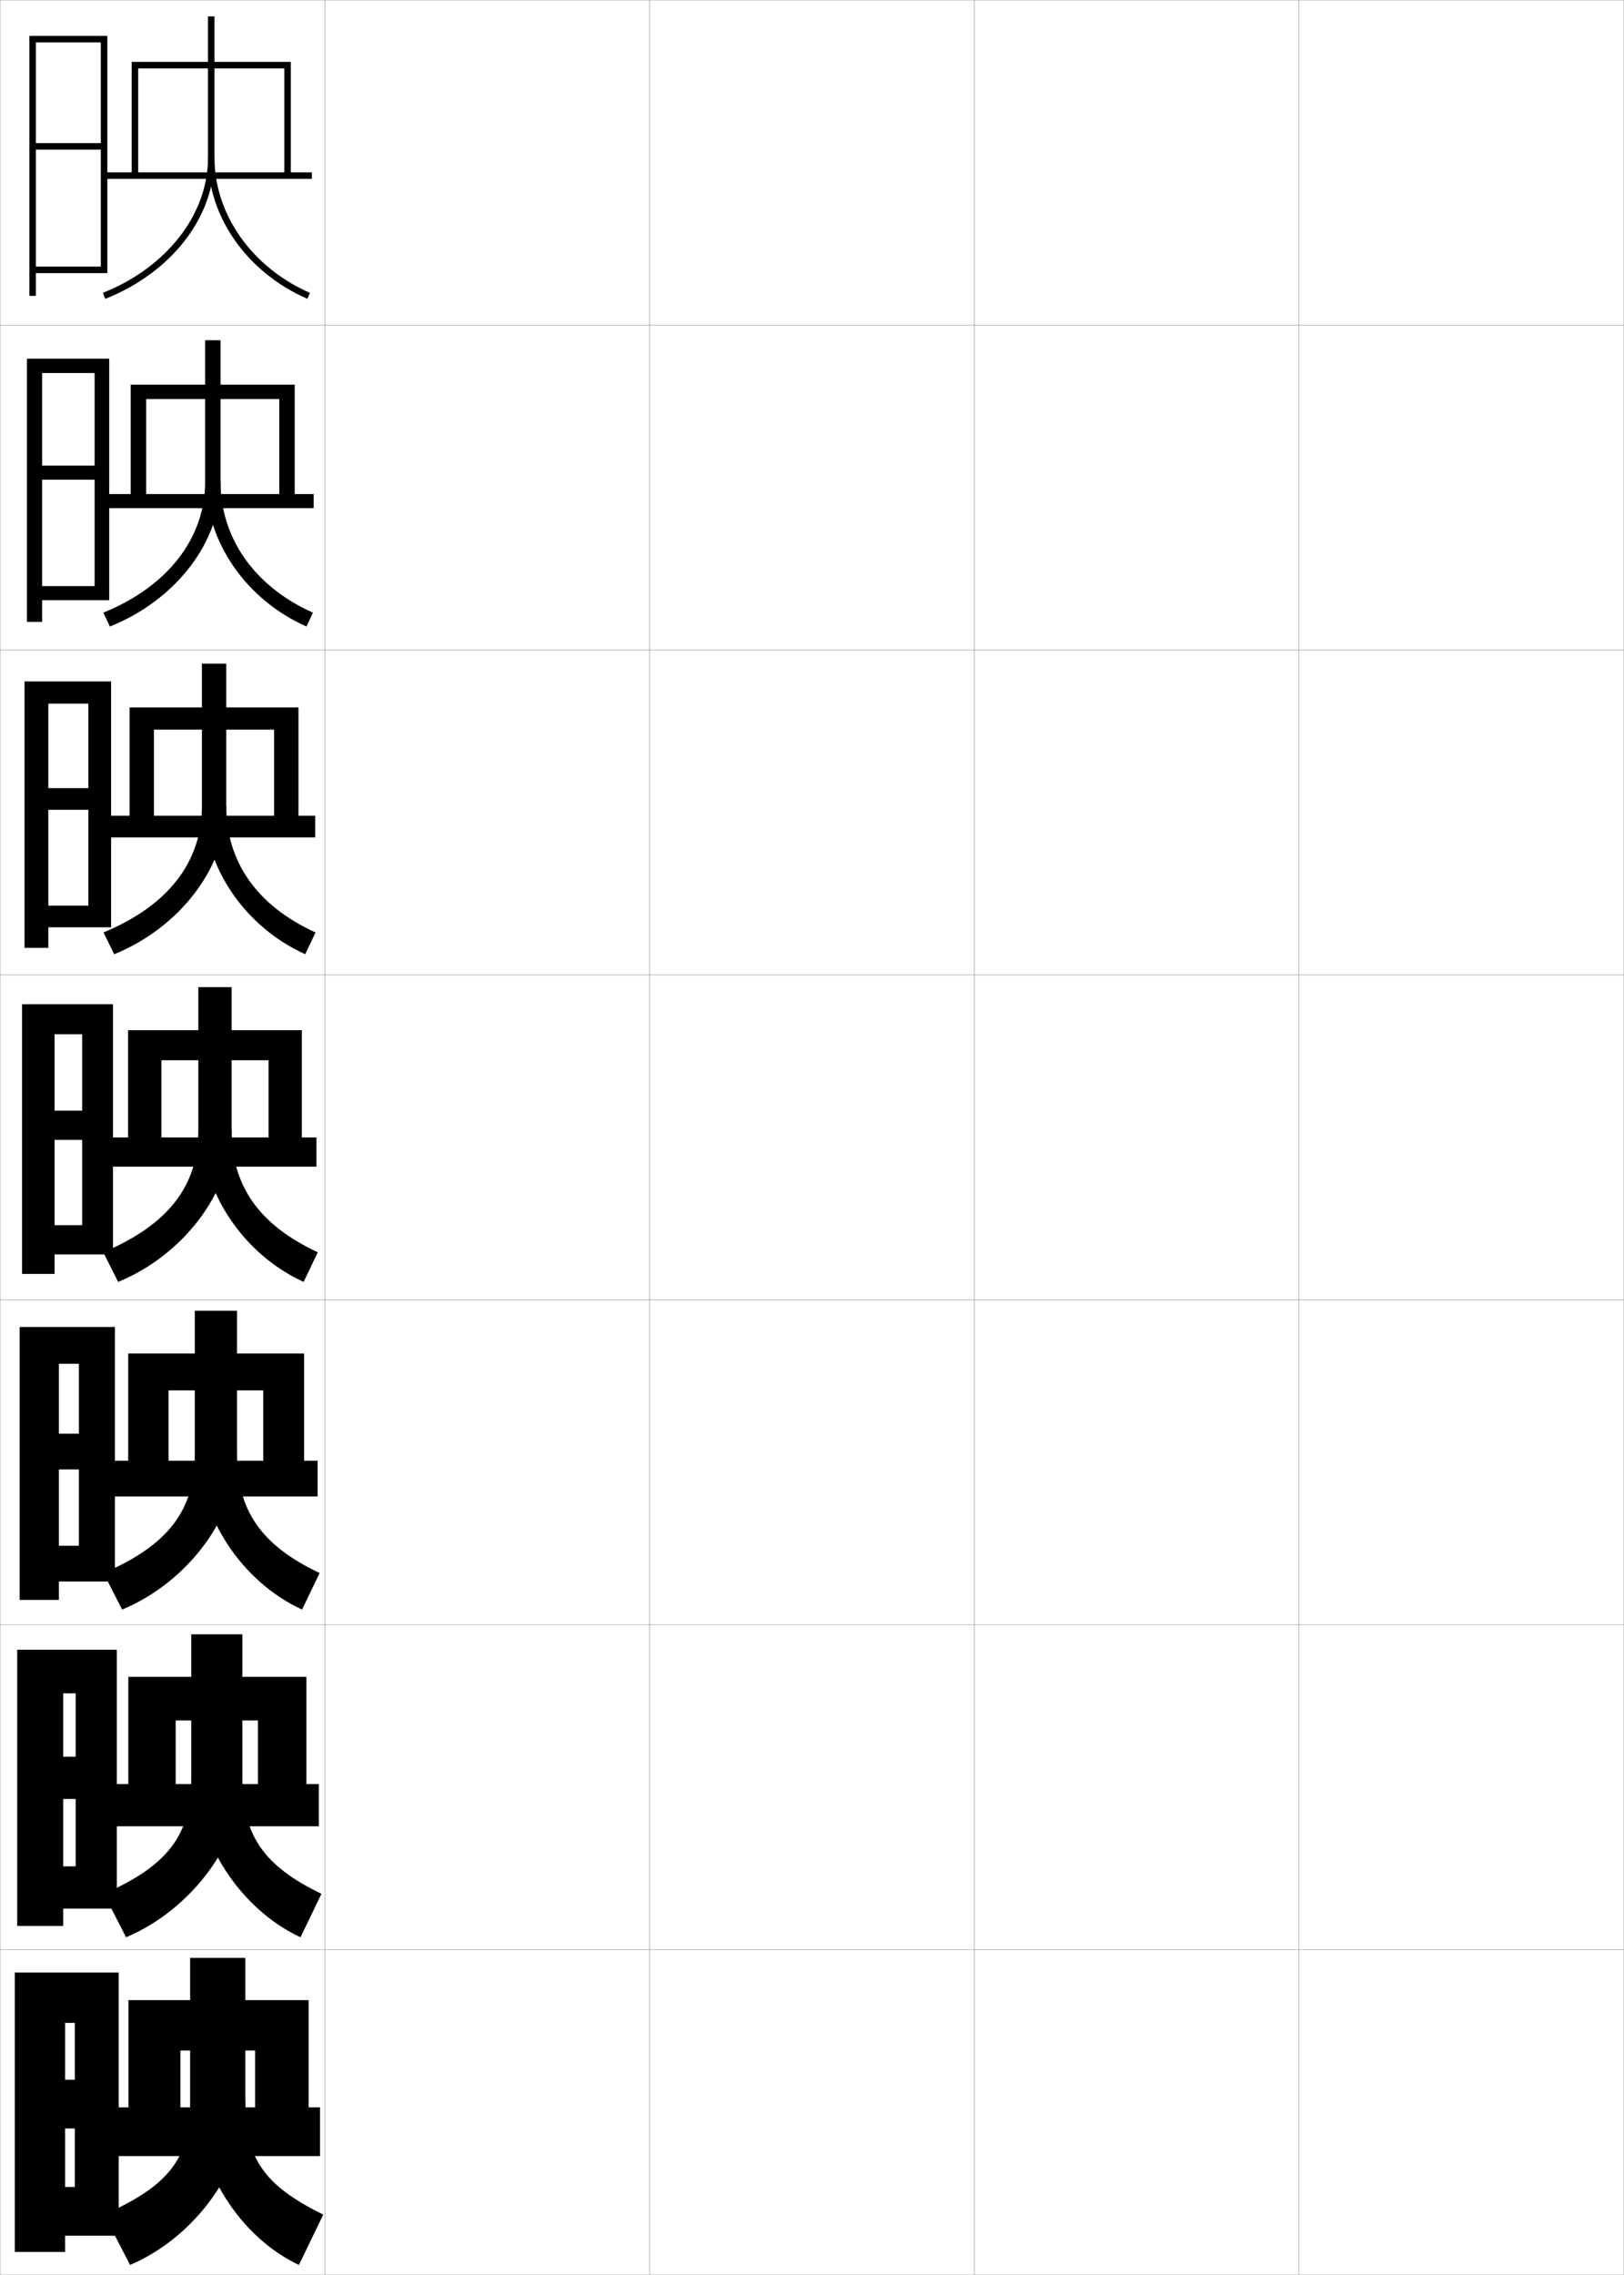 <?xml version="1.0" encoding="utf-8"?>
<!-- Generator: Adobe Illustrator 11 Build 225, SVG Export Plug-In . SVG Version: 6.0.0 Build 78)  -->
<!DOCTYPE svg PUBLIC "-//W3C//DTD SVG 1.0//EN"    "http://www.w3.org/TR/2001/REC-SVG-20010904/DTD/svg10.dtd">
<svg  xmlns="http://www.w3.org/2000/svg" xmlns:xlink="http://www.w3.org/1999/xlink" xmlns:a="http://ns.adobe.com/AdobeSVGViewerExtensions/3.0/"
	 width="500.1" height="700.1" viewBox="0 0 500.1 700.1"
	 overflow="visible" enable-background="new 0 0 500.1 700.1" xml:space="preserve">
		<g id="glyphs">
			<g>
				<rect x="0.05" y="0.05" fill="none" stroke="#999999" stroke-width="0.1" width="100" height="100"/> 
				<rect x="0.05" y="100.05" fill="none" stroke="#999999" stroke-width="0.1" width="100" height="100"/> 
				<rect x="0.05" y="200.05" fill="none" stroke="#999999" stroke-width="0.1" width="100" height="100"/> 
				<rect x="0.05" y="300.05" fill="none" stroke="#999999" stroke-width="0.1" width="100" height="100"/> 
				<rect x="0.05" y="400.05" fill="none" stroke="#999999" stroke-width="0.1" width="100" height="100"/> 
				<rect x="0.05" y="500.05" fill="none" stroke="#999999" stroke-width="0.1" width="100" height="100"/> 
				<rect x="0.05" y="600.05" fill="none" stroke="#999999" stroke-width="0.1" width="100" height="100"/> 
				<rect x="100.05" y="0.05" fill="none" stroke="#999999" stroke-width="0.1" width="100" height="100"/> 
				<rect x="100.05" y="100.05" fill="none" stroke="#999999" stroke-width="0.1" width="100" height="100"/> 
				<rect x="100.05" y="200.05" fill="none" stroke="#999999" stroke-width="0.1" width="100" height="100"/> 
				<rect x="100.05" y="300.05" fill="none" stroke="#999999" stroke-width="0.1" width="100" height="100"/> 
				<rect x="100.05" y="400.05" fill="none" stroke="#999999" stroke-width="0.1" width="100" height="100"/> 
				<rect x="100.05" y="500.05" fill="none" stroke="#999999" stroke-width="0.1" width="100" height="100"/> 
				<rect x="100.05" y="600.05" fill="none" stroke="#999999" stroke-width="0.1" width="100" height="100"/> 
				<rect x="200.05" y="0.05" fill="none" stroke="#999999" stroke-width="0.1" width="100" height="100"/> 
				<rect x="200.05" y="100.05" fill="none" stroke="#999999" stroke-width="0.1" width="100" height="100"/> 
				<rect x="200.05" y="200.05" fill="none" stroke="#999999" stroke-width="0.1" width="100" height="100"/> 
				<rect x="200.05" y="300.05" fill="none" stroke="#999999" stroke-width="0.1" width="100" height="100"/> 
				<rect x="200.05" y="400.05" fill="none" stroke="#999999" stroke-width="0.1" width="100" height="100"/> 
				<rect x="200.05" y="500.05" fill="none" stroke="#999999" stroke-width="0.1" width="100" height="100"/> 
				<rect x="200.05" y="600.05" fill="none" stroke="#999999" stroke-width="0.1" width="100" height="100"/> 
				<rect x="300.05" y="0.05" fill="none" stroke="#999999" stroke-width="0.1" width="100" height="100"/> 
				<rect x="300.05" y="100.05" fill="none" stroke="#999999" stroke-width="0.1" width="100" height="100"/> 
				<rect x="300.05" y="200.05" fill="none" stroke="#999999" stroke-width="0.1" width="100" height="100"/> 
				<rect x="300.05" y="300.05" fill="none" stroke="#999999" stroke-width="0.1" width="100" height="100"/> 
				<rect x="300.05" y="400.05" fill="none" stroke="#999999" stroke-width="0.1" width="100" height="100"/> 
				<rect x="300.05" y="500.05" fill="none" stroke="#999999" stroke-width="0.1" width="100" height="100"/> 
				<rect x="300.05" y="600.05" fill="none" stroke="#999999" stroke-width="0.1" width="100" height="100"/> 
				<rect x="400.05" y="0.05" fill="none" stroke="#999999" stroke-width="0.1" width="100" height="100"/> 
				<rect x="400.05" y="100.05" fill="none" stroke="#999999" stroke-width="0.1" width="100" height="100"/> 
				<rect x="400.05" y="200.05" fill="none" stroke="#999999" stroke-width="0.1" width="100" height="100"/> 
				<rect x="400.05" y="300.05" fill="none" stroke="#999999" stroke-width="0.1" width="100" height="100"/> 
				<rect x="400.05" y="400.05" fill="none" stroke="#999999" stroke-width="0.1" width="100" height="100"/> 
				<rect x="400.05" y="500.05" fill="none" stroke="#999999" stroke-width="0.1" width="100" height="100"/> 
				<rect x="400.05" y="600.05" fill="none" stroke="#999999" stroke-width="0.1" width="100" height="100"/> 
			</g>
			<polygon points="33.05,84.05 33.05,11.05 9.05,11.05 9.05,91.05 11.05,91.05 
				11.05,13.05 31.05,13.05 31.05,44.05 11.05,44.05 11.05,46.05 
				31.05,46.05 31.05,82.05 11.05,82.05 11.05,84.05 "/>
			<g>
				<polygon points="33.633,184.716 33.633,110.383 8.299,110.383 8.299,191.383 
					12.966,191.383 12.966,114.799 29.133,114.799 29.133,143.3 12.966,143.3 
					12.966,147.633 29.133,147.633 29.133,180.383 12.966,180.383 12.966,184.716 "/>
				<polygon points="34.216,285.383 34.216,209.716 7.55,209.716 7.55,291.716 
					14.883,291.716 14.883,216.55 27.216,216.55 27.216,242.55 14.883,242.55 
					14.883,249.216 27.216,249.216 27.216,278.716 14.883,278.716 14.883,285.383 "/>
				<polygon points="34.8,386.05 34.8,309.05 6.8,309.05 6.8,392.05 
					16.8,392.05 16.8,318.3 25.3,318.3 25.3,341.8 16.8,341.8 
					16.8,350.8 25.3,350.8 25.3,377.05 16.8,377.05 16.8,386.05 "/>
				<polygon points="35.383,486.716 35.383,408.384 6.05,408.384 6.05,492.384 
					18.133,492.384 18.133,419.716 24.3,419.716 24.3,441.216 18.133,441.216 
					18.133,452.216 24.3,452.216 24.3,475.716 18.133,475.716 18.133,486.716 "/>
				<polygon points="35.967,587.383 35.967,507.717 5.3,507.717 5.3,592.717 
					19.467,592.717 19.467,521.133 23.3,521.133 23.3,540.633 19.467,540.633 
					19.467,553.633 23.3,553.633 23.3,574.383 19.467,574.383 19.467,587.383 "/>
			</g>
			<polygon points="36.55,688.05 36.55,607.05 4.55,607.05 4.55,693.05 
				20.05,693.05 20.05,622.55 23.05,622.55 23.05,640.05 20.05,640.05 
				20.05,655.05 23.05,655.05 23.05,673.05 20.05,673.05 20.05,688.05 "/>
			<g>
				<polygon points="32.05,53.05 32.05,55.05 96.05,55.05 96.05,53.05 
					89.55,53.05 89.55,19.05 40.55,19.05 40.55,53.05 42.55,53.05 
					42.55,21.05 87.55,21.05 87.55,53.05 "/>
				<path d="M64.05,5.05v43.5c0,17.433-12.706,33.75-32.369,41.57l0.738,1.859
					c20.43-8.126,33.631-25.173,33.631-43.43v-43.5H64.05z"/>
				<path d="M64.05,48.55c0,18.241,12.011,35.283,30.6,43.416l0.801-1.832
					c-17.859-7.814-29.4-24.137-29.4-41.584H64.05z"/>
			</g>
			<g>
				<polygon points="98.55,663.55 98.55,648.55 95.05,648.55 95.05,615.55 
					39.55,615.55 39.55,648.55 55.55,648.55 55.55,631.05 78.55,631.05 
					78.55,648.55 35.55,648.55 35.55,663.55 "/>
				<path d="M58.55,602.55v44.5c0,17.106-6.381,25.538-26.5,34.5l8,15.5
					c20.317-8.671,35.5-29.971,35.5-50v-44.5H58.55z"/>
				<path d="M92.05,697.05c-18.191-8.584-31.5-29.509-31.5-50h15c0,17.051,5.622,25.495,24,34.5
					L92.05,697.05z"/>
			</g>
			<g>
				<g>
					<polygon points="98.183,562.05 98.183,549.05 94.35,549.05 94.35,516.05 
						39.517,516.05 39.517,549.05 54.1,549.05 54.1,529.467 79.434,529.467 
						79.434,549.05 35.017,549.05 35.017,562.05 "/>
					<path d="M58.892,502.967v44.333c0,17.25-7.073,26.843-26.928,35.529l6.864,13.376
						c20.581-8.684,35.814-29.827,35.814-48.905v-44.333H58.892z"/>
					<path d="M92.533,596.202c-18.625-8.68-31.997-29.447-31.997-48.902h14.105
						c0,17.251,6.279,26.832,24.347,35.53L92.533,596.202z"/>
				</g>
				<g>
					<polygon points="97.816,460.55 97.816,449.55 93.65,449.55 93.65,416.55 
						39.483,416.55 39.483,449.55 51.9,449.55 51.9,427.884 81.067,427.884 
						81.067,449.55 34.483,449.55 34.483,460.55 "/>
					<path d="M59.983,403.384v44.166c0,17.109-8.064,27.949-28.106,36.559l5.729,11.252
						c20.431-8.521,35.378-28.845,35.378-47.811v-44.166H59.983z"/>
					<path d="M93.016,495.354c-18.593-8.559-31.71-28.607-31.71-47.805h11.678
						c0,17.131,7.321,27.993,25.443,36.561L93.016,495.354z"/>
				</g>
				<g>
					<polygon points="97.45,359.05 97.45,350.05 92.95,350.05 92.95,317.05 
						39.45,317.05 39.45,350.05 49.7,350.05 49.7,326.3 82.7,326.3 
						82.7,350.05 33.95,350.05 33.95,359.05 "/>
					<path d="M61.075,303.8v44c0,16.97-9.056,29.056-29.285,37.589l4.594,9.126
						c20.28-8.359,34.941-27.861,34.941-46.715v-44H61.075z"/>
					<path d="M93.499,394.508c-18.562-8.438-31.424-27.769-31.424-46.708h9.25
						c0,17.011,8.363,29.154,26.54,37.591L93.499,394.508z"/>
				</g>
				<g>
					<polygon points="97.073,257.716 97.073,251.05 91.906,251.05 91.906,217.716 
						39.906,217.716 39.906,251.05 47.406,251.05 47.406,224.55 84.406,224.55 
						84.406,251.05 33.406,251.05 33.406,257.716 "/>
					<path d="M62.177,204.258v43.792c0,17.124-10.272,30.62-30.312,38.916l3.309,6.704
						c20.33-8.282,34.504-26.966,34.504-45.62v-43.792H62.177z"/>
					<path d="M93.993,293.66c-18.571-8.336-31.151-26.904-31.151-45.61h6.835
						c0,17.156,9.423,30.692,27.494,38.922L93.993,293.66z"/>
				</g>
				<g>
					<polygon points="96.586,156.383 96.586,152.05 90.753,152.05 90.753,118.383 
						40.252,118.383 40.252,152.05 45.003,152.05 45.003,122.799 86.003,122.799 
						86.003,152.05 32.753,152.05 32.753,156.383 "/>
					<path d="M63.169,104.716v43.583c0,17.278-11.489,32.185-31.341,40.243l2.023,4.282
						c20.38-8.204,34.067-26.069,34.067-44.525v-43.583H63.169z"/>
					<path d="M94.377,192.813c-18.58-8.234-30.879-26.04-30.879-44.513h4.421
						c0,17.302,10.482,32.231,28.447,40.253L94.377,192.813z"/>
				</g>
			</g>
		</g>
	</svg>
